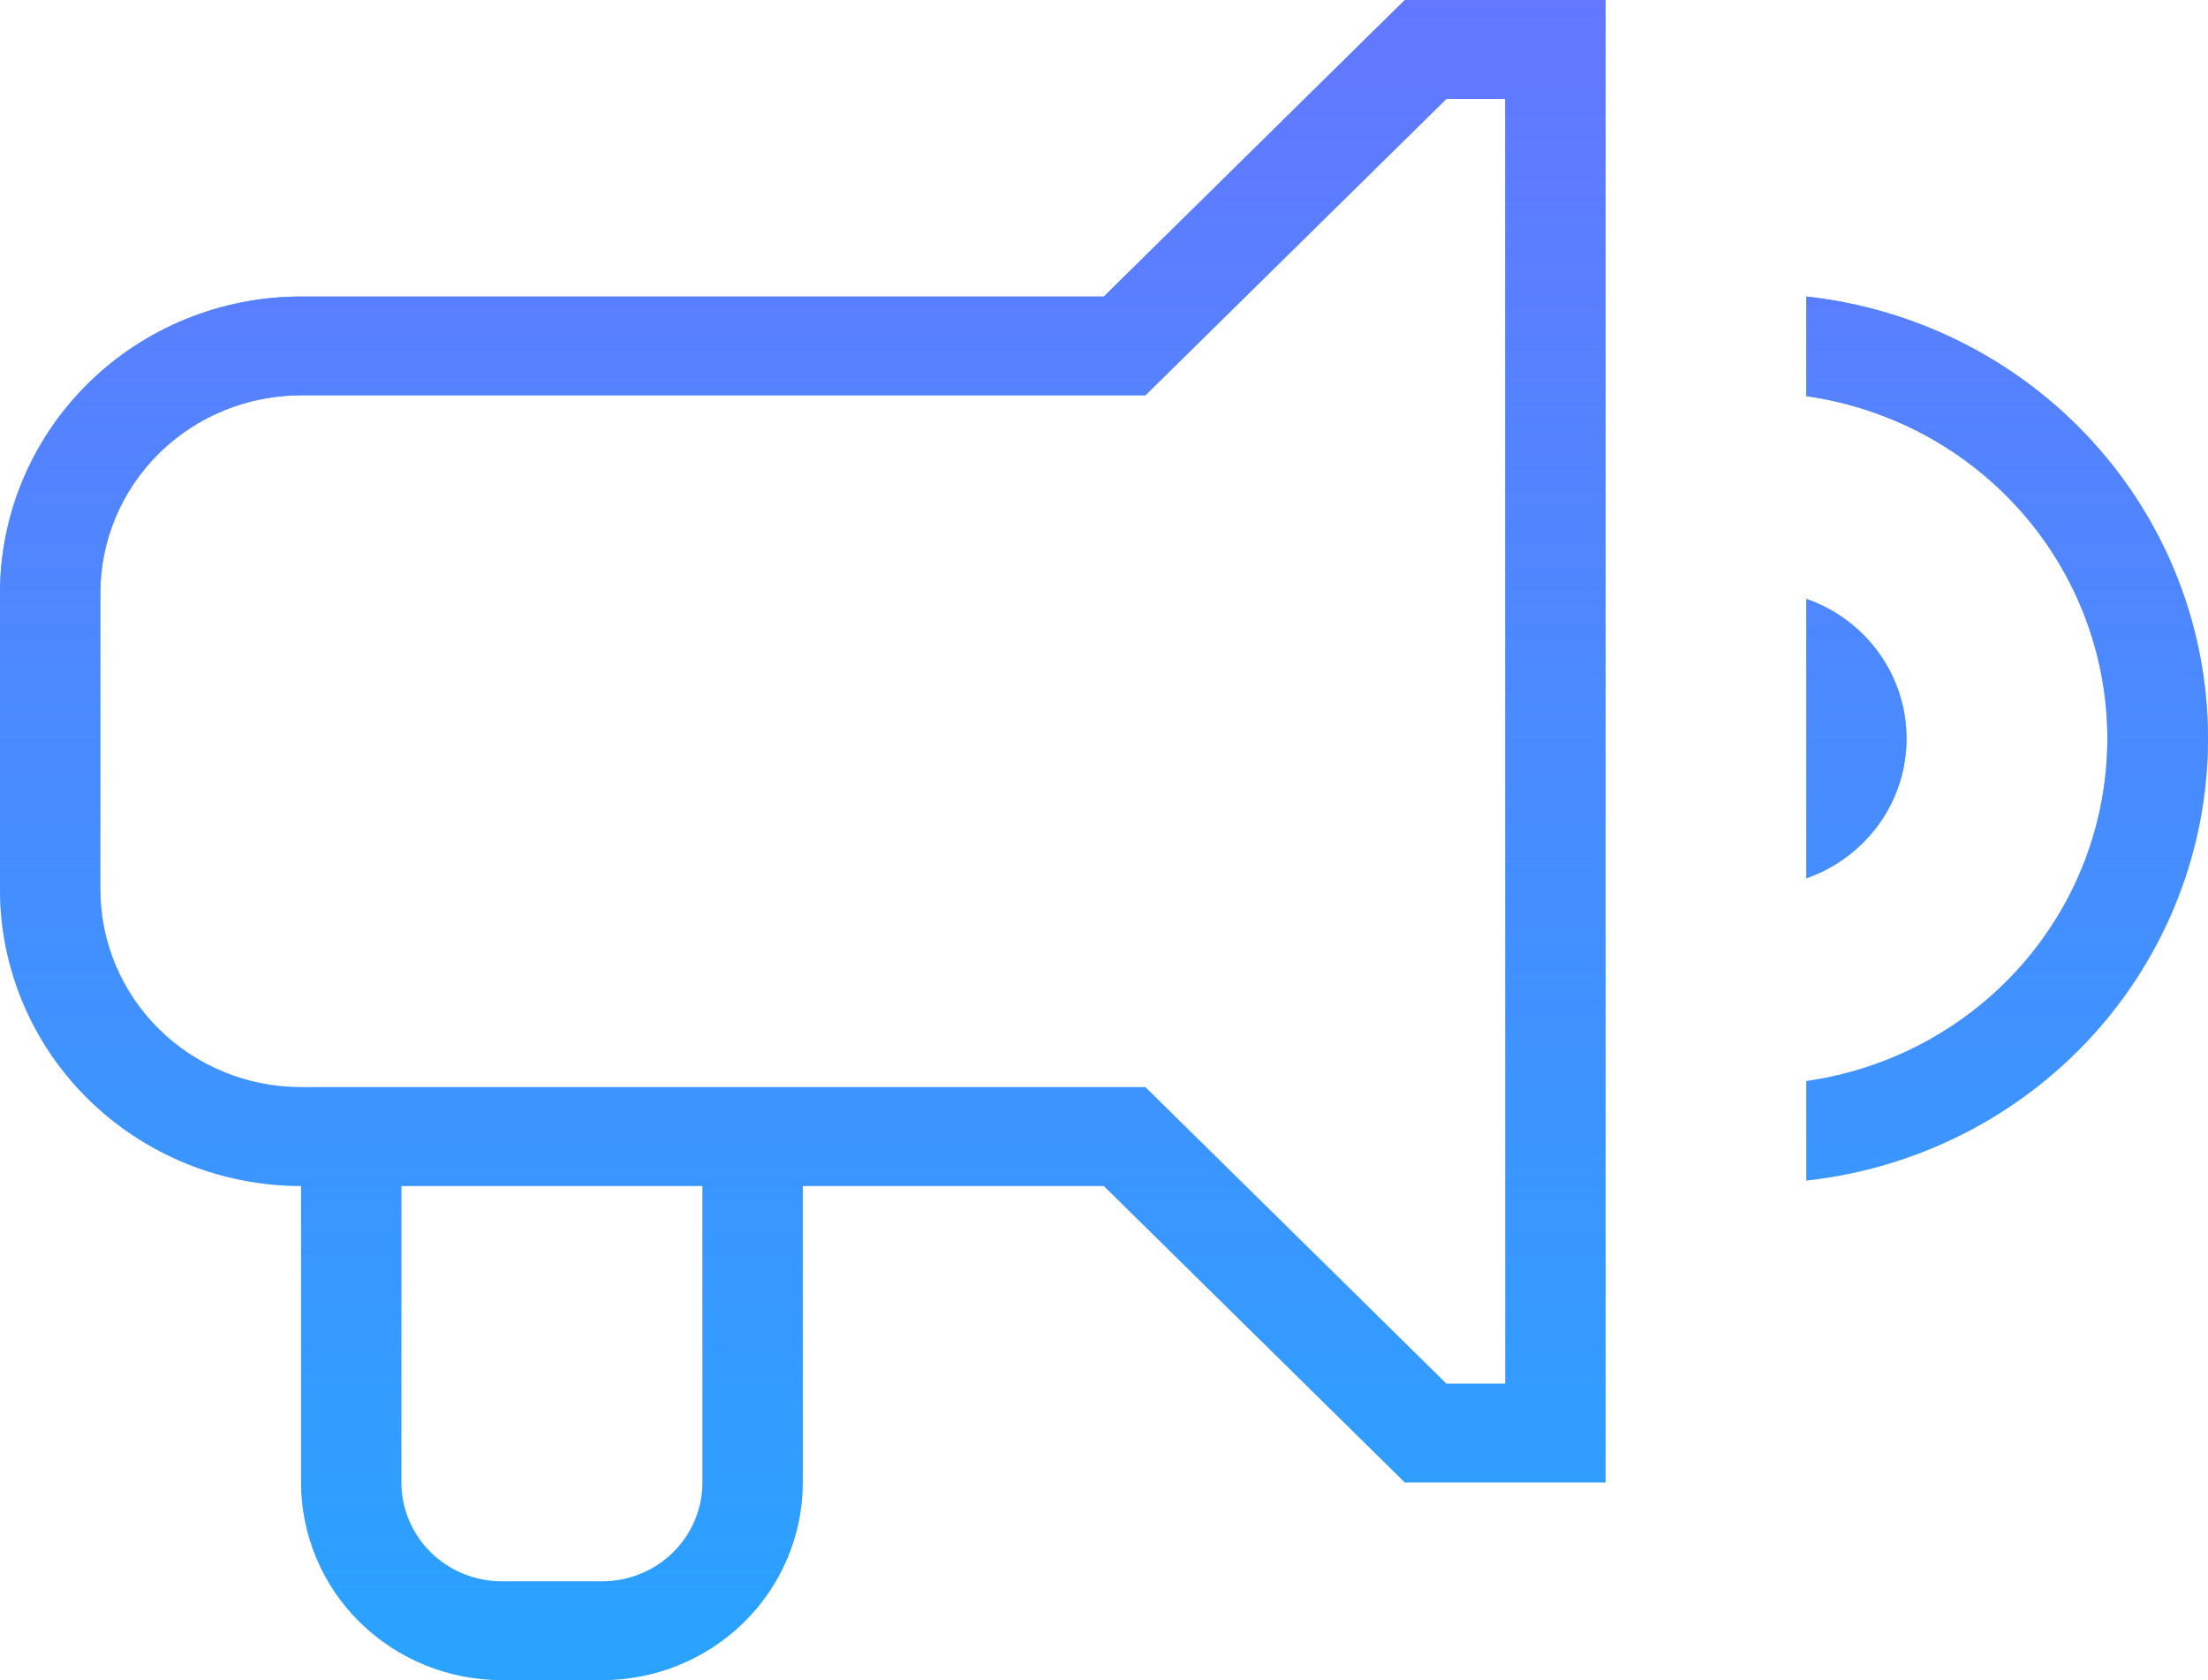 <svg width="46" height="35" viewBox="0 0 46 35" fill="none" xmlns="http://www.w3.org/2000/svg">
<path d="M29.268 0L22.997 6.177H6.272C4.608 6.177 3.013 6.827 1.837 7.986C0.661 9.144 0 10.715 0 12.353L0 18.529C0 20.168 0.661 21.739 1.837 22.897C3.013 24.055 4.608 24.706 6.272 24.706V30.883C6.272 31.974 6.712 33.022 7.496 33.794C8.281 34.566 9.344 35 10.453 35H12.544C13.652 35 14.716 34.566 15.5 33.794C16.284 33.022 16.725 31.974 16.725 30.883V24.706H22.997L29.268 30.883H33.45V0H29.268ZM30.134 2.059H31.359V28.824H30.134L23.862 22.647H6.272C5.163 22.647 4.099 22.213 3.315 21.441C2.531 20.669 2.091 19.622 2.091 18.529V12.353C2.091 11.261 2.531 10.214 3.315 9.441C4.099 8.669 5.163 8.235 6.272 8.235H23.862L30.134 2.059ZM37.631 6.177V8.252C39.373 8.5 40.965 9.357 42.117 10.668C43.269 11.978 43.903 13.653 43.903 15.386C43.903 17.119 43.269 18.794 42.117 20.104C40.965 21.414 39.373 22.272 37.631 22.52V24.593C39.932 24.341 42.058 23.263 43.602 21.564C45.146 19.865 46 17.665 46 15.385C46 13.105 45.146 10.905 43.602 9.206C42.058 7.507 39.932 6.428 37.631 6.177ZM37.631 12.475V18.297C38.242 18.084 38.771 17.689 39.145 17.168C39.519 16.647 39.72 16.024 39.72 15.386C39.72 14.747 39.519 14.125 39.145 13.603C38.771 13.082 38.242 12.688 37.631 12.475ZM8.362 24.706H14.634V30.883C14.634 31.428 14.414 31.952 14.022 32.338C13.63 32.724 13.098 32.941 12.544 32.941H10.453C9.899 32.941 9.367 32.724 8.975 32.338C8.583 31.952 8.362 31.428 8.362 30.883V24.706Z" fill="#29A3FF"/>
<path d="M29.268 0L22.997 6.177H6.272C4.608 6.177 3.013 6.827 1.837 7.986C0.661 9.144 0 10.715 0 12.353L0 18.529C0 20.168 0.661 21.739 1.837 22.897C3.013 24.055 4.608 24.706 6.272 24.706V30.883C6.272 31.974 6.712 33.022 7.496 33.794C8.281 34.566 9.344 35 10.453 35H12.544C13.652 35 14.716 34.566 15.5 33.794C16.284 33.022 16.725 31.974 16.725 30.883V24.706H22.997L29.268 30.883H33.45V0H29.268ZM30.134 2.059H31.359V28.824H30.134L23.862 22.647H6.272C5.163 22.647 4.099 22.213 3.315 21.441C2.531 20.669 2.091 19.622 2.091 18.529V12.353C2.091 11.261 2.531 10.214 3.315 9.441C4.099 8.669 5.163 8.235 6.272 8.235H23.862L30.134 2.059ZM37.631 6.177V8.252C39.373 8.5 40.965 9.357 42.117 10.668C43.269 11.978 43.903 13.653 43.903 15.386C43.903 17.119 43.269 18.794 42.117 20.104C40.965 21.414 39.373 22.272 37.631 22.52V24.593C39.932 24.341 42.058 23.263 43.602 21.564C45.146 19.865 46 17.665 46 15.385C46 13.105 45.146 10.905 43.602 9.206C42.058 7.507 39.932 6.428 37.631 6.177ZM37.631 12.475V18.297C38.242 18.084 38.771 17.689 39.145 17.168C39.519 16.647 39.72 16.024 39.72 15.386C39.72 14.747 39.519 14.125 39.145 13.603C38.771 13.082 38.242 12.688 37.631 12.475ZM8.362 24.706H14.634V30.883C14.634 31.428 14.414 31.952 14.022 32.338C13.63 32.724 13.098 32.941 12.544 32.941H10.453C9.899 32.941 9.367 32.724 8.975 32.338C8.583 31.952 8.362 31.428 8.362 30.883V24.706Z" fill="url(#paint0_linear_10_174)"/>
<defs>
<linearGradient id="paint0_linear_10_174" x1="23" y1="0" x2="23" y2="35" gradientUnits="userSpaceOnUse">
<stop stop-color="#6377FF"/>
<stop offset="1" stop-color="#6377FF" stop-opacity="0"/>
</linearGradient>
</defs>
</svg>

